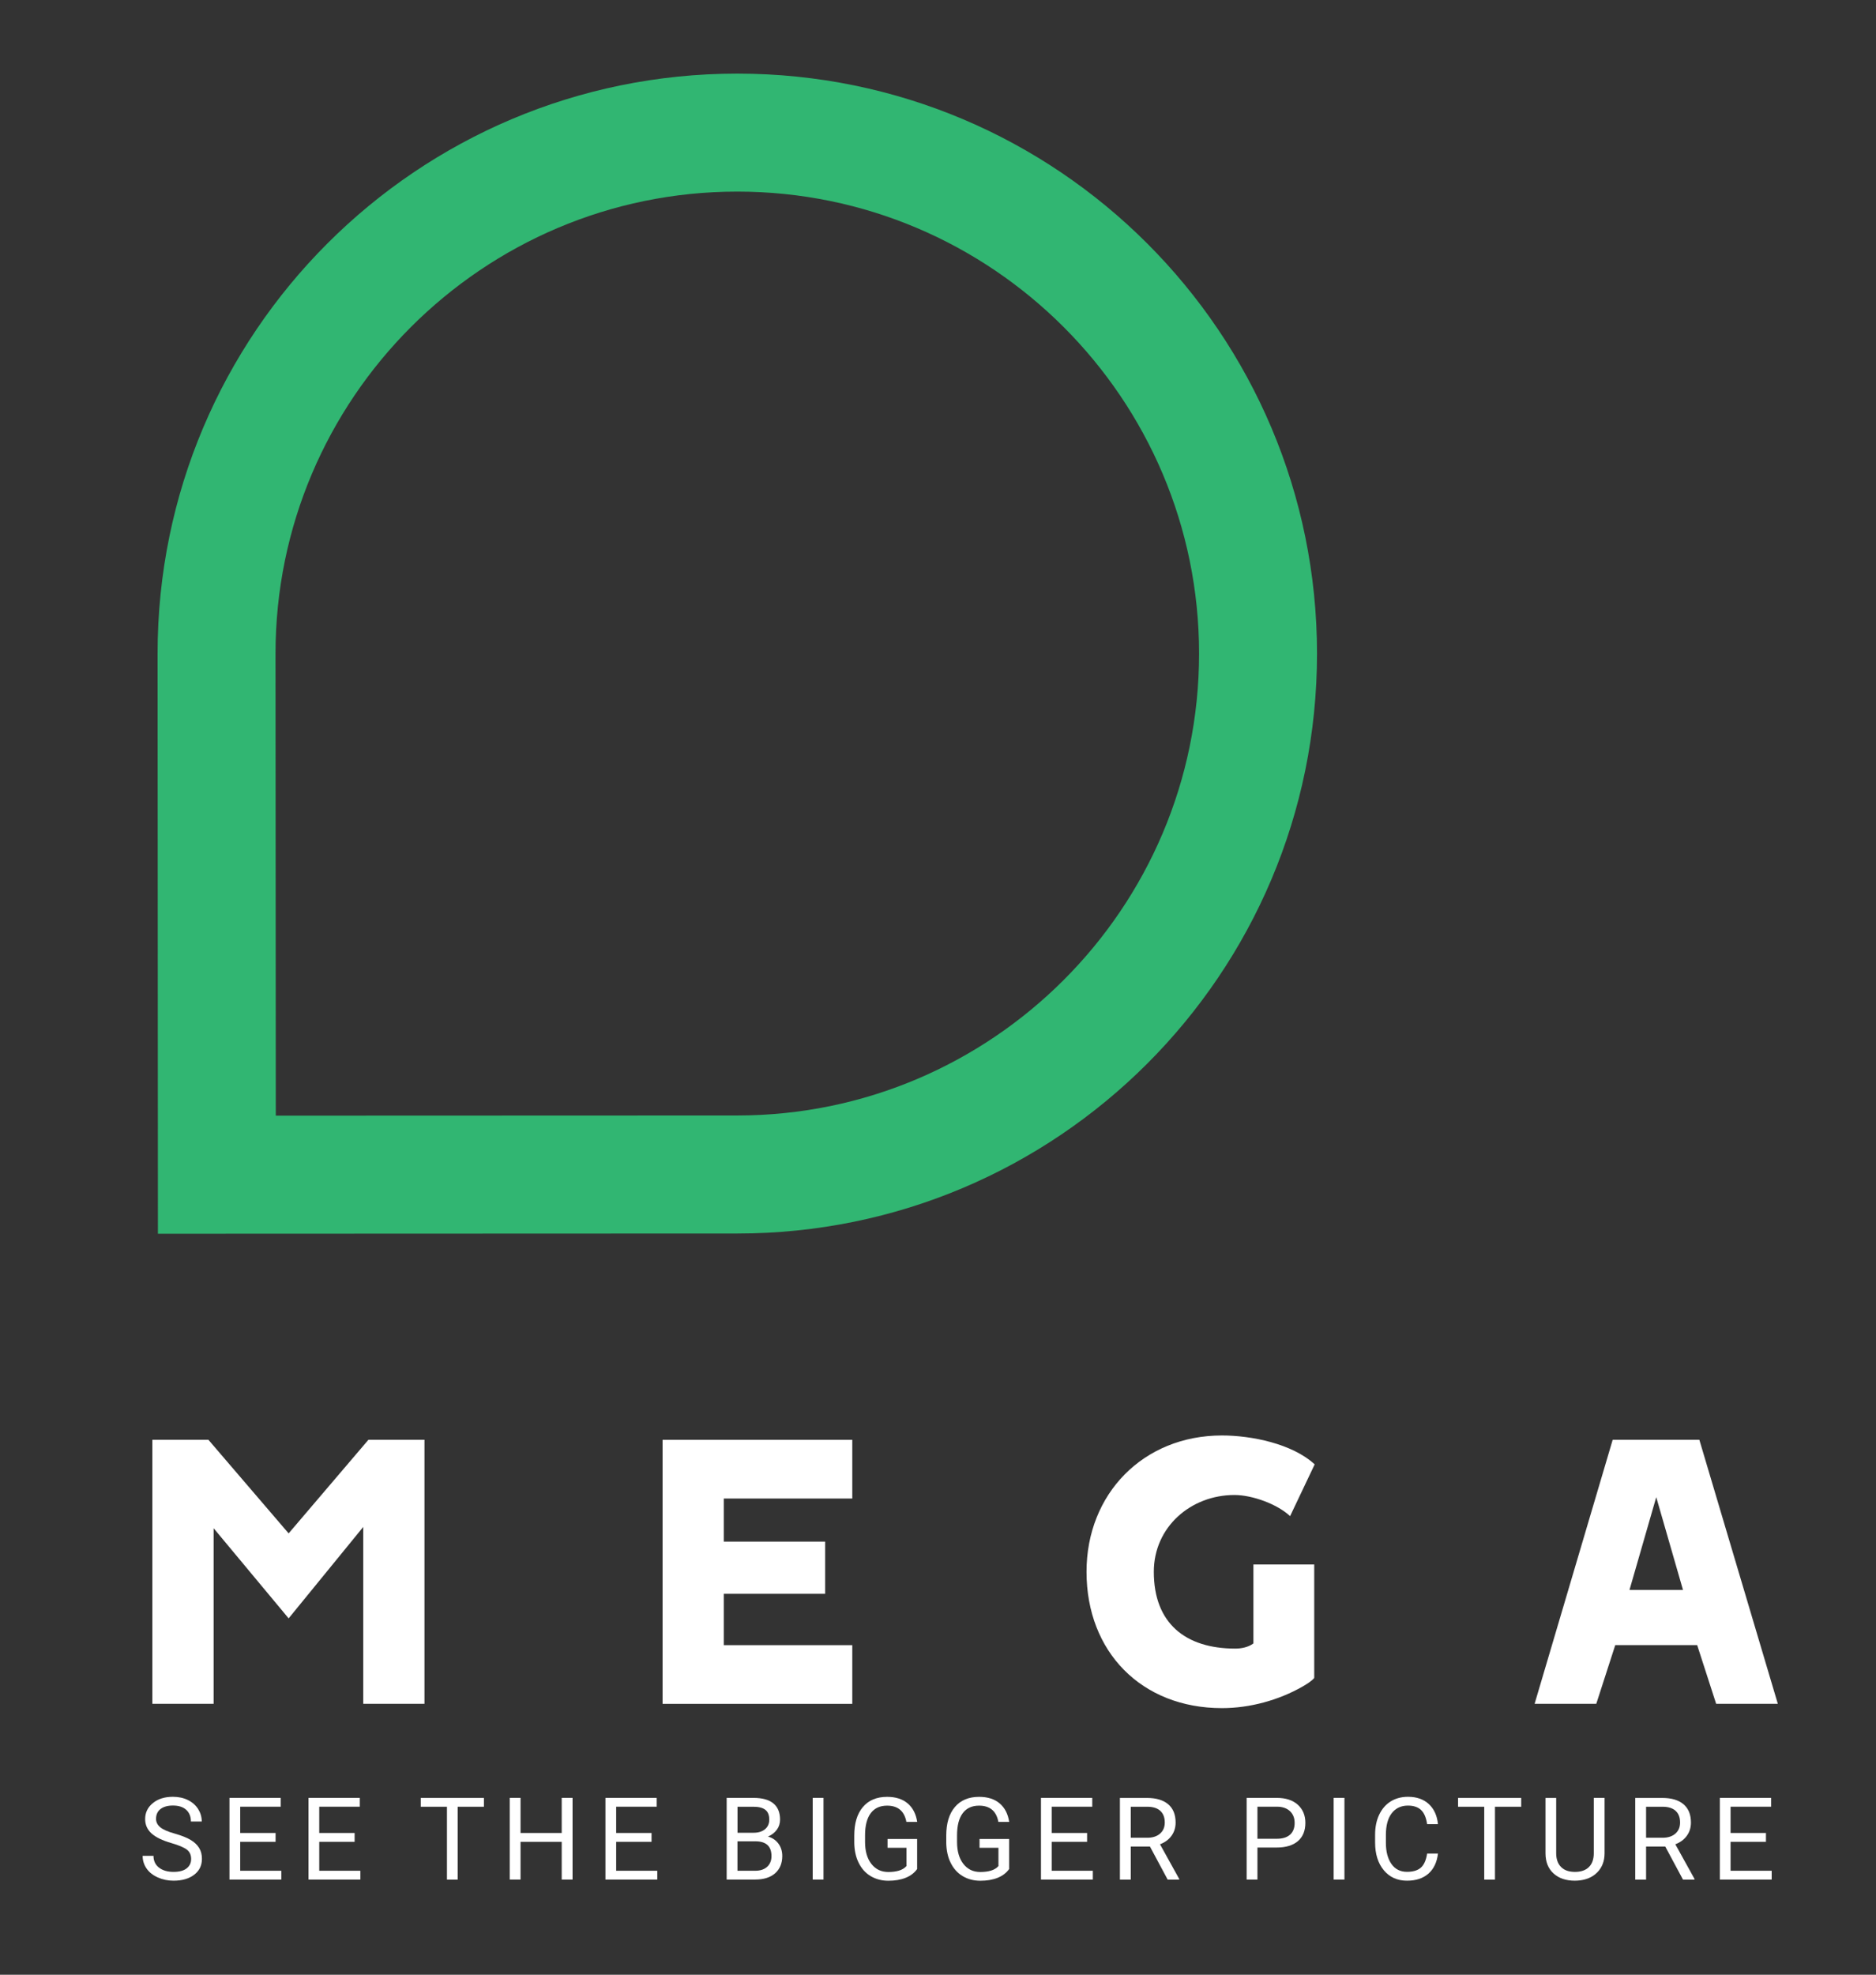 <?xml version="1.0" encoding="utf-8"?>
<!-- Generator: Adobe Illustrator 23.0.6, SVG Export Plug-In . SVG Version: 6.00 Build 0)  -->
<svg version="1.1" id="Layer_1" xmlns="http://www.w3.org/2000/svg" xmlns:xlink="http://www.w3.org/1999/xlink" x="0px" y="0px"
	 viewBox="0 0 330.37 347.64" style="enable-background:new 0 0 330.37 347.64;" xml:space="preserve">
<rect x="0" y="0" width="330.37" height="347.64" fill="#333333" stroke="none"/>
<style type="text/css">
	.st0{fill:#FFFFFF;}
	.st1{fill:#31B672;}
</style>
<g id="mega">
	<path class="st0" d="M64.88,253.46h9.87v46.48H63.97V268.8l-13.14,16.1l-13.21-15.87v30.91H26.83v-46.48h9.87l14.13,16.48
		L64.88,253.46z"/>
	<path class="st0" d="M145.31,271.39v9.19h-17.85v9.04h22.63v10.33h-33.41v-46.48h33.41v10.33h-22.63v7.59H145.31z"/>
	<path class="st0" d="M220.73,289.31v-13.9h10.71v19.97c-0.38,0.53-1.52,1.22-2.05,1.52c-4.25,2.43-9.34,3.8-14.2,3.8
		c-14.13,0-23.85-9.87-23.85-24c0-13.75,10.02-24,23.85-24c5.16,0,12.38,1.44,16.33,5.09l-4.33,9.11c-2.28-2.13-6.68-3.72-9.8-3.72
		c-7.67,0-14.2,5.62-14.2,13.52c0,9.04,5.54,13.52,14.35,13.52C218.6,290.22,219.82,289.99,220.73,289.31z"/>
	<path class="st0" d="M299.26,253.46l13.82,46.48h-10.86l-3.34-10.33h-14.43l-3.34,10.33h-10.86l13.75-46.48H299.26z M286.96,279.89
		h9.42l-4.71-16.33L286.96,279.89z"/>
</g>
<path id="boucle" class="st1" d="M129.84,33.73c44.84,0,81.32,36.48,81.32,81.32c0,44.84-36.48,81.32-81.32,81.32
	c-17.83,0-56.96,0.02-81.27,0.03l-0.05-81.35C48.52,70.21,85,33.73,129.84,33.73 M129.84,12.96c-56.38,0-102.09,45.71-102.09,102.09
	l0.06,102.14c1.97,0,75.54-0.04,102.03-0.04c56.38,0,102.09-45.71,102.09-102.09C231.93,58.67,186.23,12.96,129.84,12.96
	L129.84,12.96z"/>
<g id="tagline">
	<path class="st0" d="M30.22,324.47c-1.63-0.47-2.81-1.04-3.55-1.72s-1.11-1.52-1.11-2.52c0-1.13,0.45-2.07,1.36-2.81
		c0.9-0.74,2.08-1.11,3.53-1.11c0.99,0,1.87,0.19,2.64,0.57c0.77,0.38,1.37,0.91,1.8,1.58c0.42,0.67,0.64,1.41,0.64,2.2h-1.91
		c0-0.87-0.28-1.56-0.83-2.06c-0.55-0.5-1.33-0.75-2.34-0.75c-0.93,0-1.66,0.21-2.19,0.62c-0.52,0.41-0.78,0.98-0.78,1.72
		c0,0.59,0.25,1.08,0.75,1.49c0.5,0.41,1.34,0.78,2.54,1.11c1.19,0.34,2.13,0.71,2.8,1.11c0.67,0.4,1.17,0.88,1.5,1.42
		c0.33,0.54,0.49,1.17,0.49,1.91c0,1.17-0.45,2.1-1.36,2.8c-0.91,0.7-2.12,1.05-3.64,1.05c-0.99,0-1.91-0.19-2.76-0.57
		c-0.86-0.38-1.52-0.9-1.98-1.56s-0.7-1.41-0.7-2.24h1.91c0,0.87,0.32,1.56,0.96,2.06c0.64,0.5,1.5,0.76,2.57,0.76
		c1,0,1.77-0.2,2.3-0.61c0.53-0.41,0.8-0.96,0.8-1.67c0-0.7-0.25-1.25-0.74-1.63C32.41,325.23,31.52,324.85,30.22,324.47z"/>
	<path class="st0" d="M48.53,324.24H42.3v5.09h7.24v1.55h-9.13v-14.38h9.03v1.55H42.3v4.63h6.23V324.24z"/>
	<path class="st0" d="M62.45,324.24h-6.23v5.09h7.24v1.55h-9.13v-14.38h9.03v1.55h-7.14v4.63h6.23V324.24z"/>
	<path class="st0" d="M85.22,318.06H80.6v12.83h-1.89v-12.83H74.1v-1.55h11.12V318.06z"/>
	<path class="st0" d="M100.83,330.88h-1.91v-6.64h-7.25v6.64h-1.9v-14.38h1.9v6.18h7.25v-6.18h1.91V330.88z"/>
	<path class="st0" d="M114.74,324.24h-6.23v5.09h7.24v1.55h-9.13v-14.38h9.03v1.55h-7.14v4.63h6.23V324.24z"/>
	<path class="st0" d="M127.97,330.88v-14.38h4.7c1.56,0,2.73,0.32,3.52,0.97c0.79,0.65,1.18,1.6,1.18,2.86
		c0,0.67-0.19,1.27-0.57,1.78c-0.38,0.52-0.9,0.92-1.56,1.2c0.78,0.22,1.39,0.63,1.84,1.24c0.45,0.61,0.68,1.33,0.68,2.18
		c0,1.29-0.42,2.3-1.25,3.04c-0.84,0.74-2.02,1.11-3.54,1.11H127.97z M129.87,322.64h2.86c0.83,0,1.49-0.21,1.99-0.62
		c0.5-0.42,0.75-0.98,0.75-1.69c0-0.79-0.23-1.37-0.69-1.73c-0.46-0.36-1.16-0.54-2.1-0.54h-2.8V322.64z M129.87,324.16v5.17H133
		c0.88,0,1.58-0.23,2.09-0.69c0.51-0.46,0.77-1.09,0.77-1.89c0-1.73-0.94-2.6-2.82-2.6H129.87z"/>
	<path class="st0" d="M145.02,330.88h-1.9v-14.38h1.9V330.88z"/>
	<path class="st0" d="M161.53,329c-0.49,0.7-1.17,1.22-2.04,1.57c-0.87,0.35-1.89,0.52-3.05,0.52c-1.17,0-2.21-0.28-3.12-0.82
		s-1.61-1.33-2.11-2.35c-0.5-1.01-0.75-2.19-0.77-3.52v-1.25c0-2.17,0.5-3.84,1.52-5.04c1.01-1.19,2.43-1.79,4.26-1.79
		c1.5,0,2.71,0.38,3.62,1.15c0.91,0.77,1.47,1.86,1.68,3.26h-1.9c-0.36-1.91-1.49-2.86-3.4-2.86c-1.27,0-2.23,0.45-2.89,1.34
		c-0.66,0.89-0.99,2.19-0.99,3.88v1.18c0,1.61,0.37,2.9,1.11,3.85c0.74,0.95,1.73,1.43,2.99,1.43c0.71,0,1.33-0.08,1.87-0.24
		c0.53-0.16,0.97-0.42,1.32-0.8v-3.22h-3.33v-1.55h5.21V329z"/>
	<path class="st0" d="M177.73,329c-0.49,0.7-1.17,1.22-2.04,1.57c-0.87,0.35-1.89,0.52-3.05,0.52c-1.17,0-2.21-0.28-3.12-0.82
		c-0.91-0.55-1.61-1.33-2.11-2.35c-0.5-1.01-0.75-2.19-0.77-3.52v-1.25c0-2.17,0.5-3.84,1.52-5.04c1.01-1.19,2.43-1.79,4.26-1.79
		c1.5,0,2.71,0.38,3.62,1.15c0.91,0.77,1.47,1.86,1.68,3.26h-1.9c-0.36-1.91-1.49-2.86-3.4-2.86c-1.27,0-2.23,0.45-2.89,1.34
		c-0.66,0.89-0.99,2.19-0.99,3.88v1.18c0,1.61,0.37,2.9,1.11,3.85c0.74,0.95,1.73,1.43,2.99,1.43c0.71,0,1.33-0.08,1.87-0.24
		c0.53-0.16,0.97-0.42,1.32-0.8v-3.22h-3.33v-1.55h5.21V329z"/>
	<path class="st0" d="M191.44,324.24h-6.23v5.09h7.24v1.55h-9.13v-14.38h9.03v1.55h-7.14v4.63h6.23V324.24z"/>
	<path class="st0" d="M202.51,325.07h-3.38v5.82h-1.91v-14.38h4.76c1.62,0,2.86,0.37,3.74,1.11c0.87,0.74,1.31,1.81,1.31,3.22
		c0,0.89-0.24,1.67-0.73,2.34c-0.48,0.67-1.16,1.16-2.02,1.49l3.38,6.1v0.12h-2.03L202.51,325.07z M199.13,323.52h2.91
		c0.94,0,1.69-0.24,2.25-0.73c0.56-0.49,0.83-1.14,0.83-1.96c0-0.89-0.27-1.57-0.79-2.05c-0.53-0.48-1.29-0.72-2.3-0.72h-2.9V323.52
		z"/>
	<path class="st0" d="M221.44,325.25v5.63h-1.9v-14.38h5.3c1.57,0,2.81,0.4,3.7,1.2s1.34,1.87,1.34,3.19c0,1.4-0.44,2.47-1.31,3.22
		c-0.87,0.75-2.12,1.13-3.75,1.13H221.44z M221.44,323.7h3.41c1.01,0,1.79-0.24,2.33-0.72c0.54-0.48,0.81-1.17,0.81-2.07
		c0-0.86-0.27-1.54-0.81-2.06c-0.54-0.51-1.28-0.78-2.22-0.8h-3.52V323.7z"/>
	<path class="st0" d="M236.76,330.88h-1.9v-14.38h1.9V330.88z"/>
	<path class="st0" d="M253.23,326.32c-0.18,1.52-0.74,2.69-1.68,3.52c-0.95,0.83-2.2,1.24-3.77,1.24c-1.7,0-3.06-0.61-4.08-1.83
		c-1.02-1.22-1.54-2.85-1.54-4.89v-1.38c0-1.34,0.24-2.51,0.72-3.52c0.48-1.01,1.15-1.79,2.03-2.34c0.88-0.54,1.89-0.81,3.04-0.81
		c1.53,0,2.75,0.43,3.67,1.28c0.92,0.85,1.46,2.03,1.61,3.54h-1.91c-0.17-1.15-0.52-1.98-1.07-2.5c-0.55-0.52-1.32-0.77-2.31-0.77
		c-1.21,0-2.16,0.45-2.85,1.34c-0.69,0.9-1.03,2.17-1.03,3.82v1.39c0,1.56,0.33,2.8,0.98,3.73c0.65,0.92,1.56,1.38,2.74,1.38
		c1.05,0,1.86-0.24,2.42-0.72c0.56-0.48,0.94-1.31,1.12-2.49H253.23z"/>
	<path class="st0" d="M267.89,318.06h-4.62v12.83h-1.89v-12.83h-4.61v-1.55h11.12V318.06z"/>
	<path class="st0" d="M282.57,316.51v9.77c-0.01,1.36-0.43,2.46-1.28,3.33c-0.85,0.86-1.99,1.35-3.44,1.45l-0.5,0.02
		c-1.57,0-2.83-0.42-3.76-1.27c-0.94-0.85-1.41-2.02-1.42-3.51v-9.79h1.88v9.74c0,1.04,0.29,1.85,0.86,2.42
		c0.57,0.58,1.39,0.86,2.45,0.86c1.07,0,1.89-0.29,2.46-0.86c0.57-0.57,0.85-1.38,0.85-2.42v-9.75H282.57z"/>
	<path class="st0" d="M293.26,325.07h-3.38v5.82h-1.91v-14.38h4.76c1.62,0,2.86,0.37,3.74,1.11c0.87,0.74,1.31,1.81,1.31,3.22
		c0,0.89-0.24,1.67-0.73,2.34c-0.48,0.67-1.16,1.16-2.02,1.49l3.38,6.1v0.12h-2.03L293.26,325.07z M289.88,323.52h2.91
		c0.94,0,1.69-0.24,2.25-0.73c0.56-0.49,0.83-1.14,0.83-1.96c0-0.89-0.27-1.57-0.79-2.05c-0.53-0.48-1.3-0.72-2.3-0.72h-2.9V323.52z
		"/>
	<path class="st0" d="M310.99,324.24h-6.23v5.09H312v1.55h-9.13v-14.38h9.03v1.55h-7.14v4.63h6.23V324.24z"/>
</g>
</svg>
